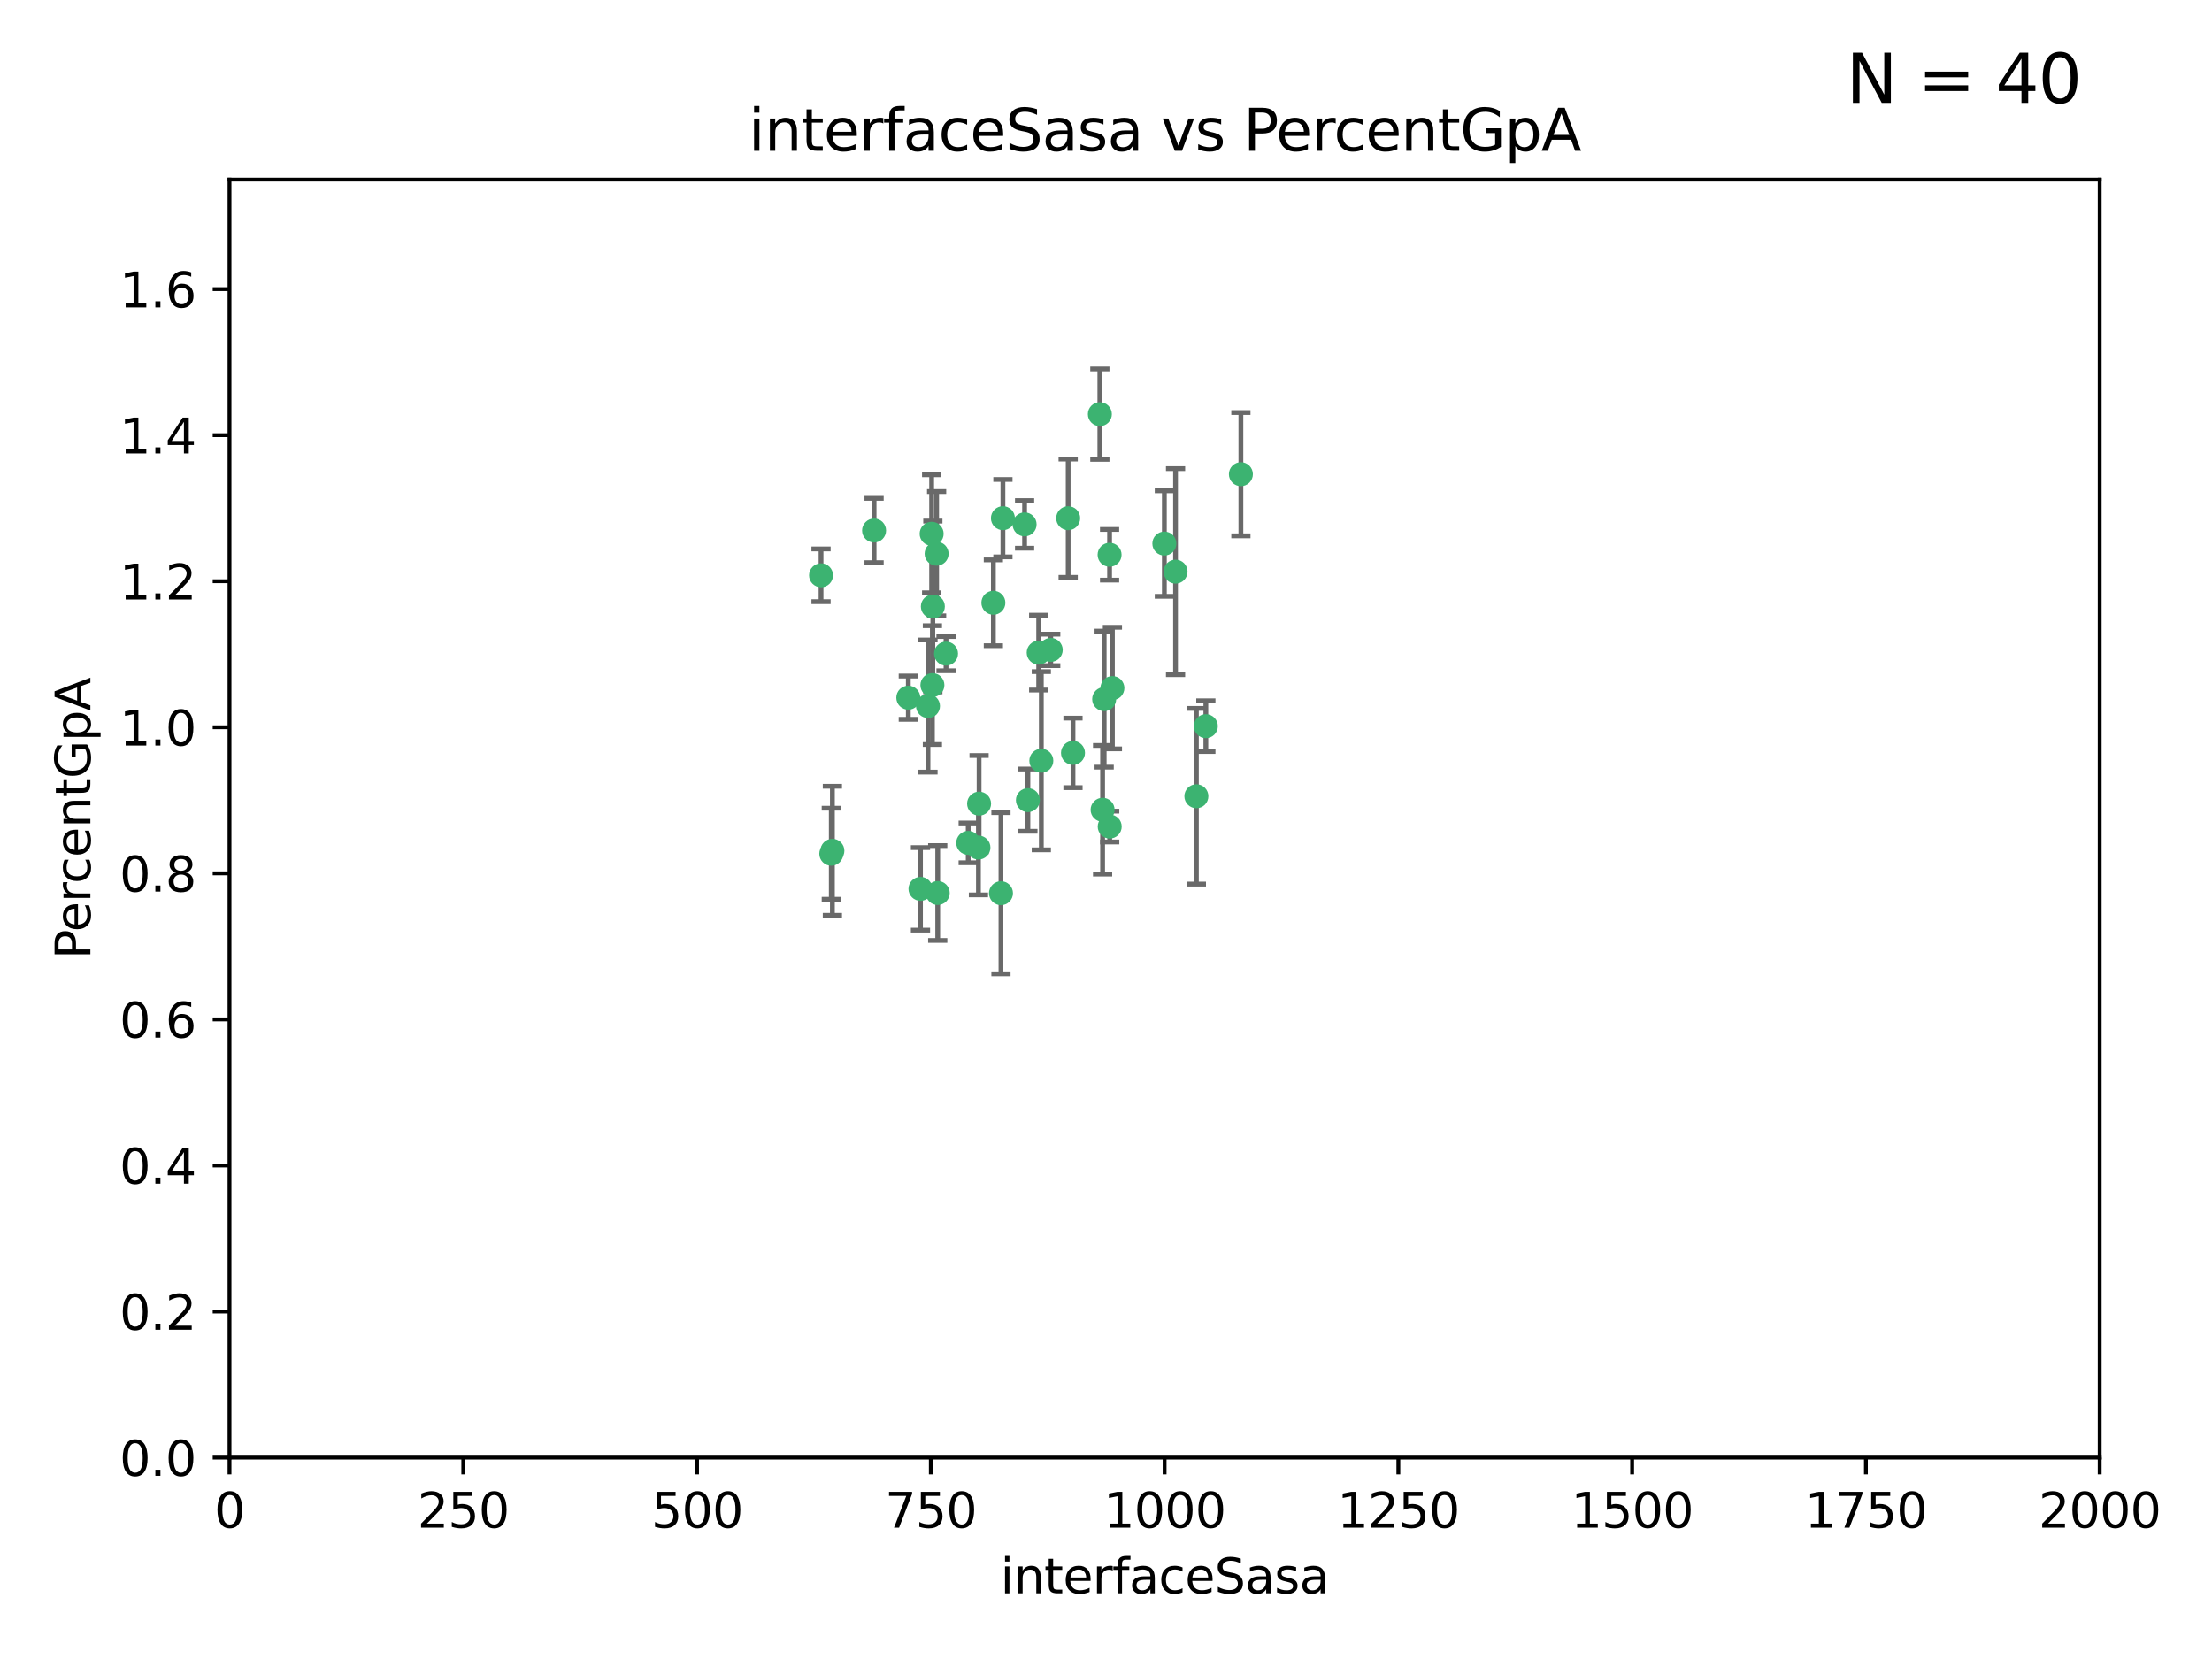 <?xml version="1.0" encoding="utf-8" standalone="no"?>
<!DOCTYPE svg PUBLIC "-//W3C//DTD SVG 1.1//EN"
  "http://www.w3.org/Graphics/SVG/1.1/DTD/svg11.dtd">
<svg xmlns:xlink="http://www.w3.org/1999/xlink" width="460.8pt" height="345.6pt" viewBox="0 0 460.8 345.6" xmlns="http://www.w3.org/2000/svg" version="1.1">
 <defs>
  <style type="text/css">*{stroke-linejoin: round; stroke-linecap: butt}</style>
 </defs>
 <g id="figure_1">
  <g id="patch_1">
   <path d="M 0 345.6 
L 460.8 345.6 
L 460.8 0 
L 0 0 
z
" style="fill: #ffffff"/>
  </g>
  <g id="axes_1">
   <g id="patch_2">
    <path d="M 47.81 303.64 
L 437.4 303.64 
L 437.4 37.411 
L 47.81 37.411 
z
" style="fill: #ffffff"/>
   </g>
   <g id="PathCollection_1">
    <defs>
     <path id="m61956ea8a4" d="M 0 1.118 
C 0.297 1.118 0.581 1 0.791 0.791 
C 1 0.581 1.118 0.297 1.118 0 
C 1.118 -0.297 1 -0.581 0.791 -0.791 
C 0.581 -1 0.297 -1.118 0 -1.118 
C -0.297 -1.118 -0.581 -1 -0.791 -0.791 
C -1 -0.581 -1.118 -0.297 -1.118 0 
C -1.118 0.297 -1 0.581 -0.791 0.791 
C -0.581 1 -0.297 1.118 0 1.118 
z
" style="stroke: #3cb371"/>
    </defs>
    <g clip-path="url(#pd52da47249)">
     <use xlink:href="#m61956ea8a4" x="231.145" y="115.568" style="fill: #3cb371; stroke: #3cb371"/>
     <use xlink:href="#m61956ea8a4" x="242.554" y="113.232" style="fill: #3cb371; stroke: #3cb371"/>
     <use xlink:href="#m61956ea8a4" x="208.925" y="107.943" style="fill: #3cb371; stroke: #3cb371"/>
     <use xlink:href="#m61956ea8a4" x="258.5" y="98.781" style="fill: #3cb371; stroke: #3cb371"/>
     <use xlink:href="#m61956ea8a4" x="194.329" y="126.342" style="fill: #3cb371; stroke: #3cb371"/>
     <use xlink:href="#m61956ea8a4" x="244.888" y="119.082" style="fill: #3cb371; stroke: #3cb371"/>
     <use xlink:href="#m61956ea8a4" x="231.733" y="143.336" style="fill: #3cb371; stroke: #3cb371"/>
     <use xlink:href="#m61956ea8a4" x="251.201" y="151.274" style="fill: #3cb371; stroke: #3cb371"/>
     <use xlink:href="#m61956ea8a4" x="214.128" y="166.685" style="fill: #3cb371; stroke: #3cb371"/>
     <use xlink:href="#m61956ea8a4" x="218.885" y="135.386" style="fill: #3cb371; stroke: #3cb371"/>
     <use xlink:href="#m61956ea8a4" x="222.518" y="107.949" style="fill: #3cb371; stroke: #3cb371"/>
     <use xlink:href="#m61956ea8a4" x="203.96" y="167.417" style="fill: #3cb371; stroke: #3cb371"/>
     <use xlink:href="#m61956ea8a4" x="229.119" y="86.272" style="fill: #3cb371; stroke: #3cb371"/>
     <use xlink:href="#m61956ea8a4" x="195.114" y="115.347" style="fill: #3cb371; stroke: #3cb371"/>
     <use xlink:href="#m61956ea8a4" x="182.088" y="110.514" style="fill: #3cb371; stroke: #3cb371"/>
     <use xlink:href="#m61956ea8a4" x="203.825" y="176.562" style="fill: #3cb371; stroke: #3cb371"/>
     <use xlink:href="#m61956ea8a4" x="213.44" y="109.239" style="fill: #3cb371; stroke: #3cb371"/>
     <use xlink:href="#m61956ea8a4" x="197.074" y="136.161" style="fill: #3cb371; stroke: #3cb371"/>
     <use xlink:href="#m61956ea8a4" x="216.925" y="158.478" style="fill: #3cb371; stroke: #3cb371"/>
     <use xlink:href="#m61956ea8a4" x="249.228" y="165.873" style="fill: #3cb371; stroke: #3cb371"/>
     <use xlink:href="#m61956ea8a4" x="189.216" y="145.341" style="fill: #3cb371; stroke: #3cb371"/>
     <use xlink:href="#m61956ea8a4" x="208.518" y="186.072" style="fill: #3cb371; stroke: #3cb371"/>
     <use xlink:href="#m61956ea8a4" x="206.936" y="125.569" style="fill: #3cb371; stroke: #3cb371"/>
     <use xlink:href="#m61956ea8a4" x="194.076" y="111.192" style="fill: #3cb371; stroke: #3cb371"/>
     <use xlink:href="#m61956ea8a4" x="171.039" y="119.843" style="fill: #3cb371; stroke: #3cb371"/>
     <use xlink:href="#m61956ea8a4" x="194.235" y="142.72" style="fill: #3cb371; stroke: #3cb371"/>
     <use xlink:href="#m61956ea8a4" x="230.017" y="145.644" style="fill: #3cb371; stroke: #3cb371"/>
     <use xlink:href="#m61956ea8a4" x="193.316" y="147.083" style="fill: #3cb371; stroke: #3cb371"/>
     <use xlink:href="#m61956ea8a4" x="173.174" y="177.849" style="fill: #3cb371; stroke: #3cb371"/>
     <use xlink:href="#m61956ea8a4" x="216.376" y="135.958" style="fill: #3cb371; stroke: #3cb371"/>
     <use xlink:href="#m61956ea8a4" x="201.694" y="175.59" style="fill: #3cb371; stroke: #3cb371"/>
     <use xlink:href="#m61956ea8a4" x="229.69" y="168.689" style="fill: #3cb371; stroke: #3cb371"/>
     <use xlink:href="#m61956ea8a4" x="231.172" y="172.188" style="fill: #3cb371; stroke: #3cb371"/>
     <use xlink:href="#m61956ea8a4" x="195.344" y="186.034" style="fill: #3cb371; stroke: #3cb371"/>
     <use xlink:href="#m61956ea8a4" x="191.752" y="185.169" style="fill: #3cb371; stroke: #3cb371"/>
     <use xlink:href="#m61956ea8a4" x="173.402" y="177.24" style="fill: #3cb371; stroke: #3cb371"/>
     <use xlink:href="#m61956ea8a4" x="223.521" y="156.841" style="fill: #3cb371; stroke: #3cb371"/>
    </g>
   </g>
   <g id="matplotlib.axis_1">
    <g id="xtick_1">
     <g id="line2d_1">
      <defs>
       <path id="m11bacbac95" d="M 0 0 
L 0 3.5 
" style="stroke: #000000; stroke-width: 0.8"/>
      </defs>
      <g>
       <use xlink:href="#m11bacbac95" x="47.81" y="303.64" style="stroke: #000000; stroke-width: 0.8"/>
      </g>
     </g>
     <g id="text_1">
      <!-- 0 -->
      <g transform="translate(44.629 318.238)scale(0.1 -0.1)">
       <defs>
        <path id="DejaVuSans-30" d="M 2034 4250 
Q 1547 4250 1301 3770 
Q 1056 3291 1056 2328 
Q 1056 1369 1301 889 
Q 1547 409 2034 409 
Q 2525 409 2770 889 
Q 3016 1369 3016 2328 
Q 3016 3291 2770 3770 
Q 2525 4250 2034 4250 
z
M 2034 4750 
Q 2819 4750 3233 4129 
Q 3647 3509 3647 2328 
Q 3647 1150 3233 529 
Q 2819 -91 2034 -91 
Q 1250 -91 836 529 
Q 422 1150 422 2328 
Q 422 3509 836 4129 
Q 1250 4750 2034 4750 
z
" transform="scale(0.016)"/>
       </defs>
       <use xlink:href="#DejaVuSans-30"/>
      </g>
     </g>
    </g>
    <g id="xtick_2">
     <g id="line2d_2">
      <g>
       <use xlink:href="#m11bacbac95" x="96.509" y="303.64" style="stroke: #000000; stroke-width: 0.8"/>
      </g>
     </g>
     <g id="text_2">
      <!-- 250 -->
      <g transform="translate(86.965 318.238)scale(0.1 -0.1)">
       <defs>
        <path id="DejaVuSans-32" d="M 1228 531 
L 3431 531 
L 3431 0 
L 469 0 
L 469 531 
Q 828 903 1448 1529 
Q 2069 2156 2228 2338 
Q 2531 2678 2651 2914 
Q 2772 3150 2772 3378 
Q 2772 3750 2511 3984 
Q 2250 4219 1831 4219 
Q 1534 4219 1204 4116 
Q 875 4013 500 3803 
L 500 4441 
Q 881 4594 1212 4672 
Q 1544 4750 1819 4750 
Q 2544 4750 2975 4387 
Q 3406 4025 3406 3419 
Q 3406 3131 3298 2873 
Q 3191 2616 2906 2266 
Q 2828 2175 2409 1742 
Q 1991 1309 1228 531 
z
" transform="scale(0.016)"/>
        <path id="DejaVuSans-35" d="M 691 4666 
L 3169 4666 
L 3169 4134 
L 1269 4134 
L 1269 2991 
Q 1406 3038 1543 3061 
Q 1681 3084 1819 3084 
Q 2600 3084 3056 2656 
Q 3513 2228 3513 1497 
Q 3513 744 3044 326 
Q 2575 -91 1722 -91 
Q 1428 -91 1123 -41 
Q 819 9 494 109 
L 494 744 
Q 775 591 1075 516 
Q 1375 441 1709 441 
Q 2250 441 2565 725 
Q 2881 1009 2881 1497 
Q 2881 1984 2565 2268 
Q 2250 2553 1709 2553 
Q 1456 2553 1204 2497 
Q 953 2441 691 2322 
L 691 4666 
z
" transform="scale(0.016)"/>
       </defs>
       <use xlink:href="#DejaVuSans-32"/>
       <use xlink:href="#DejaVuSans-35" x="63.623"/>
       <use xlink:href="#DejaVuSans-30" x="127.246"/>
      </g>
     </g>
    </g>
    <g id="xtick_3">
     <g id="line2d_3">
      <g>
       <use xlink:href="#m11bacbac95" x="145.208" y="303.64" style="stroke: #000000; stroke-width: 0.8"/>
      </g>
     </g>
     <g id="text_3">
      <!-- 500 -->
      <g transform="translate(135.664 318.238)scale(0.1 -0.1)">
       <use xlink:href="#DejaVuSans-35"/>
       <use xlink:href="#DejaVuSans-30" x="63.623"/>
       <use xlink:href="#DejaVuSans-30" x="127.246"/>
      </g>
     </g>
    </g>
    <g id="xtick_4">
     <g id="line2d_4">
      <g>
       <use xlink:href="#m11bacbac95" x="193.906" y="303.64" style="stroke: #000000; stroke-width: 0.8"/>
      </g>
     </g>
     <g id="text_4">
      <!-- 750 -->
      <g transform="translate(184.363 318.238)scale(0.1 -0.1)">
       <defs>
        <path id="DejaVuSans-37" d="M 525 4666 
L 3525 4666 
L 3525 4397 
L 1831 0 
L 1172 0 
L 2766 4134 
L 525 4134 
L 525 4666 
z
" transform="scale(0.016)"/>
       </defs>
       <use xlink:href="#DejaVuSans-37"/>
       <use xlink:href="#DejaVuSans-35" x="63.623"/>
       <use xlink:href="#DejaVuSans-30" x="127.246"/>
      </g>
     </g>
    </g>
    <g id="xtick_5">
     <g id="line2d_5">
      <g>
       <use xlink:href="#m11bacbac95" x="242.605" y="303.64" style="stroke: #000000; stroke-width: 0.8"/>
      </g>
     </g>
     <g id="text_5">
      <!-- 1000 -->
      <g transform="translate(229.88 318.238)scale(0.1 -0.1)">
       <defs>
        <path id="DejaVuSans-31" d="M 794 531 
L 1825 531 
L 1825 4091 
L 703 3866 
L 703 4441 
L 1819 4666 
L 2450 4666 
L 2450 531 
L 3481 531 
L 3481 0 
L 794 0 
L 794 531 
z
" transform="scale(0.016)"/>
       </defs>
       <use xlink:href="#DejaVuSans-31"/>
       <use xlink:href="#DejaVuSans-30" x="63.623"/>
       <use xlink:href="#DejaVuSans-30" x="127.246"/>
       <use xlink:href="#DejaVuSans-30" x="190.869"/>
      </g>
     </g>
    </g>
    <g id="xtick_6">
     <g id="line2d_6">
      <g>
       <use xlink:href="#m11bacbac95" x="291.304" y="303.64" style="stroke: #000000; stroke-width: 0.8"/>
      </g>
     </g>
     <g id="text_6">
      <!-- 1250 -->
      <g transform="translate(278.579 318.238)scale(0.1 -0.1)">
       <use xlink:href="#DejaVuSans-31"/>
       <use xlink:href="#DejaVuSans-32" x="63.623"/>
       <use xlink:href="#DejaVuSans-35" x="127.246"/>
       <use xlink:href="#DejaVuSans-30" x="190.869"/>
      </g>
     </g>
    </g>
    <g id="xtick_7">
     <g id="line2d_7">
      <g>
       <use xlink:href="#m11bacbac95" x="340.002" y="303.64" style="stroke: #000000; stroke-width: 0.8"/>
      </g>
     </g>
     <g id="text_7">
      <!-- 1500 -->
      <g transform="translate(327.277 318.238)scale(0.1 -0.1)">
       <use xlink:href="#DejaVuSans-31"/>
       <use xlink:href="#DejaVuSans-35" x="63.623"/>
       <use xlink:href="#DejaVuSans-30" x="127.246"/>
       <use xlink:href="#DejaVuSans-30" x="190.869"/>
      </g>
     </g>
    </g>
    <g id="xtick_8">
     <g id="line2d_8">
      <g>
       <use xlink:href="#m11bacbac95" x="388.701" y="303.64" style="stroke: #000000; stroke-width: 0.8"/>
      </g>
     </g>
     <g id="text_8">
      <!-- 1750 -->
      <g transform="translate(375.976 318.238)scale(0.1 -0.1)">
       <use xlink:href="#DejaVuSans-31"/>
       <use xlink:href="#DejaVuSans-37" x="63.623"/>
       <use xlink:href="#DejaVuSans-35" x="127.246"/>
       <use xlink:href="#DejaVuSans-30" x="190.869"/>
      </g>
     </g>
    </g>
    <g id="xtick_9">
     <g id="line2d_9">
      <g>
       <use xlink:href="#m11bacbac95" x="437.4" y="303.64" style="stroke: #000000; stroke-width: 0.8"/>
      </g>
     </g>
     <g id="text_9">
      <!-- 2000 -->
      <g transform="translate(424.675 318.238)scale(0.1 -0.1)">
       <use xlink:href="#DejaVuSans-32"/>
       <use xlink:href="#DejaVuSans-30" x="63.623"/>
       <use xlink:href="#DejaVuSans-30" x="127.246"/>
       <use xlink:href="#DejaVuSans-30" x="190.869"/>
      </g>
     </g>
    </g>
    <g id="text_10">
     <!-- interfaceSasa -->
     <g transform="translate(208.398 331.917)scale(0.1 -0.1)">
      <defs>
       <path id="DejaVuSans-69" d="M 603 3500 
L 1178 3500 
L 1178 0 
L 603 0 
L 603 3500 
z
M 603 4863 
L 1178 4863 
L 1178 4134 
L 603 4134 
L 603 4863 
z
" transform="scale(0.016)"/>
       <path id="DejaVuSans-6e" d="M 3513 2113 
L 3513 0 
L 2938 0 
L 2938 2094 
Q 2938 2591 2744 2837 
Q 2550 3084 2163 3084 
Q 1697 3084 1428 2787 
Q 1159 2491 1159 1978 
L 1159 0 
L 581 0 
L 581 3500 
L 1159 3500 
L 1159 2956 
Q 1366 3272 1645 3428 
Q 1925 3584 2291 3584 
Q 2894 3584 3203 3211 
Q 3513 2838 3513 2113 
z
" transform="scale(0.016)"/>
       <path id="DejaVuSans-74" d="M 1172 4494 
L 1172 3500 
L 2356 3500 
L 2356 3053 
L 1172 3053 
L 1172 1153 
Q 1172 725 1289 603 
Q 1406 481 1766 481 
L 2356 481 
L 2356 0 
L 1766 0 
Q 1100 0 847 248 
Q 594 497 594 1153 
L 594 3053 
L 172 3053 
L 172 3500 
L 594 3500 
L 594 4494 
L 1172 4494 
z
" transform="scale(0.016)"/>
       <path id="DejaVuSans-65" d="M 3597 1894 
L 3597 1613 
L 953 1613 
Q 991 1019 1311 708 
Q 1631 397 2203 397 
Q 2534 397 2845 478 
Q 3156 559 3463 722 
L 3463 178 
Q 3153 47 2828 -22 
Q 2503 -91 2169 -91 
Q 1331 -91 842 396 
Q 353 884 353 1716 
Q 353 2575 817 3079 
Q 1281 3584 2069 3584 
Q 2775 3584 3186 3129 
Q 3597 2675 3597 1894 
z
M 3022 2063 
Q 3016 2534 2758 2815 
Q 2500 3097 2075 3097 
Q 1594 3097 1305 2825 
Q 1016 2553 972 2059 
L 3022 2063 
z
" transform="scale(0.016)"/>
       <path id="DejaVuSans-72" d="M 2631 2963 
Q 2534 3019 2420 3045 
Q 2306 3072 2169 3072 
Q 1681 3072 1420 2755 
Q 1159 2438 1159 1844 
L 1159 0 
L 581 0 
L 581 3500 
L 1159 3500 
L 1159 2956 
Q 1341 3275 1631 3429 
Q 1922 3584 2338 3584 
Q 2397 3584 2469 3576 
Q 2541 3569 2628 3553 
L 2631 2963 
z
" transform="scale(0.016)"/>
       <path id="DejaVuSans-66" d="M 2375 4863 
L 2375 4384 
L 1825 4384 
Q 1516 4384 1395 4259 
Q 1275 4134 1275 3809 
L 1275 3500 
L 2222 3500 
L 2222 3053 
L 1275 3053 
L 1275 0 
L 697 0 
L 697 3053 
L 147 3053 
L 147 3500 
L 697 3500 
L 697 3744 
Q 697 4328 969 4595 
Q 1241 4863 1831 4863 
L 2375 4863 
z
" transform="scale(0.016)"/>
       <path id="DejaVuSans-61" d="M 2194 1759 
Q 1497 1759 1228 1600 
Q 959 1441 959 1056 
Q 959 750 1161 570 
Q 1363 391 1709 391 
Q 2188 391 2477 730 
Q 2766 1069 2766 1631 
L 2766 1759 
L 2194 1759 
z
M 3341 1997 
L 3341 0 
L 2766 0 
L 2766 531 
Q 2569 213 2275 61 
Q 1981 -91 1556 -91 
Q 1019 -91 701 211 
Q 384 513 384 1019 
Q 384 1609 779 1909 
Q 1175 2209 1959 2209 
L 2766 2209 
L 2766 2266 
Q 2766 2663 2505 2880 
Q 2244 3097 1772 3097 
Q 1472 3097 1187 3025 
Q 903 2953 641 2809 
L 641 3341 
Q 956 3463 1253 3523 
Q 1550 3584 1831 3584 
Q 2591 3584 2966 3190 
Q 3341 2797 3341 1997 
z
" transform="scale(0.016)"/>
       <path id="DejaVuSans-63" d="M 3122 3366 
L 3122 2828 
Q 2878 2963 2633 3030 
Q 2388 3097 2138 3097 
Q 1578 3097 1268 2742 
Q 959 2388 959 1747 
Q 959 1106 1268 751 
Q 1578 397 2138 397 
Q 2388 397 2633 464 
Q 2878 531 3122 666 
L 3122 134 
Q 2881 22 2623 -34 
Q 2366 -91 2075 -91 
Q 1284 -91 818 406 
Q 353 903 353 1747 
Q 353 2603 823 3093 
Q 1294 3584 2113 3584 
Q 2378 3584 2631 3529 
Q 2884 3475 3122 3366 
z
" transform="scale(0.016)"/>
       <path id="DejaVuSans-53" d="M 3425 4513 
L 3425 3897 
Q 3066 4069 2747 4153 
Q 2428 4238 2131 4238 
Q 1616 4238 1336 4038 
Q 1056 3838 1056 3469 
Q 1056 3159 1242 3001 
Q 1428 2844 1947 2747 
L 2328 2669 
Q 3034 2534 3370 2195 
Q 3706 1856 3706 1288 
Q 3706 609 3251 259 
Q 2797 -91 1919 -91 
Q 1588 -91 1214 -16 
Q 841 59 441 206 
L 441 856 
Q 825 641 1194 531 
Q 1563 422 1919 422 
Q 2459 422 2753 634 
Q 3047 847 3047 1241 
Q 3047 1584 2836 1778 
Q 2625 1972 2144 2069 
L 1759 2144 
Q 1053 2284 737 2584 
Q 422 2884 422 3419 
Q 422 4038 858 4394 
Q 1294 4750 2059 4750 
Q 2388 4750 2728 4690 
Q 3069 4631 3425 4513 
z
" transform="scale(0.016)"/>
       <path id="DejaVuSans-73" d="M 2834 3397 
L 2834 2853 
Q 2591 2978 2328 3040 
Q 2066 3103 1784 3103 
Q 1356 3103 1142 2972 
Q 928 2841 928 2578 
Q 928 2378 1081 2264 
Q 1234 2150 1697 2047 
L 1894 2003 
Q 2506 1872 2764 1633 
Q 3022 1394 3022 966 
Q 3022 478 2636 193 
Q 2250 -91 1575 -91 
Q 1294 -91 989 -36 
Q 684 19 347 128 
L 347 722 
Q 666 556 975 473 
Q 1284 391 1588 391 
Q 1994 391 2212 530 
Q 2431 669 2431 922 
Q 2431 1156 2273 1281 
Q 2116 1406 1581 1522 
L 1381 1569 
Q 847 1681 609 1914 
Q 372 2147 372 2553 
Q 372 3047 722 3315 
Q 1072 3584 1716 3584 
Q 2034 3584 2315 3537 
Q 2597 3491 2834 3397 
z
" transform="scale(0.016)"/>
      </defs>
      <use xlink:href="#DejaVuSans-69"/>
      <use xlink:href="#DejaVuSans-6e" x="27.783"/>
      <use xlink:href="#DejaVuSans-74" x="91.162"/>
      <use xlink:href="#DejaVuSans-65" x="130.371"/>
      <use xlink:href="#DejaVuSans-72" x="191.895"/>
      <use xlink:href="#DejaVuSans-66" x="233.008"/>
      <use xlink:href="#DejaVuSans-61" x="268.213"/>
      <use xlink:href="#DejaVuSans-63" x="329.492"/>
      <use xlink:href="#DejaVuSans-65" x="384.473"/>
      <use xlink:href="#DejaVuSans-53" x="445.996"/>
      <use xlink:href="#DejaVuSans-61" x="509.473"/>
      <use xlink:href="#DejaVuSans-73" x="570.752"/>
      <use xlink:href="#DejaVuSans-61" x="622.852"/>
     </g>
    </g>
   </g>
   <g id="matplotlib.axis_2">
    <g id="ytick_1">
     <g id="line2d_10">
      <defs>
       <path id="me38a844310" d="M 0 0 
L -3.5 0 
" style="stroke: #000000; stroke-width: 0.8"/>
      </defs>
      <g>
       <use xlink:href="#me38a844310" x="47.81" y="303.64" style="stroke: #000000; stroke-width: 0.8"/>
      </g>
     </g>
     <g id="text_11">
      <!-- 0.0 -->
      <g transform="translate(24.907 307.439)scale(0.1 -0.1)">
       <defs>
        <path id="DejaVuSans-2e" d="M 684 794 
L 1344 794 
L 1344 0 
L 684 0 
L 684 794 
z
" transform="scale(0.016)"/>
       </defs>
       <use xlink:href="#DejaVuSans-30"/>
       <use xlink:href="#DejaVuSans-2e" x="63.623"/>
       <use xlink:href="#DejaVuSans-30" x="95.41"/>
      </g>
     </g>
    </g>
    <g id="ytick_2">
     <g id="line2d_11">
      <g>
       <use xlink:href="#me38a844310" x="47.81" y="273.214" style="stroke: #000000; stroke-width: 0.8"/>
      </g>
     </g>
     <g id="text_12">
      <!-- 0.2 -->
      <g transform="translate(24.907 277.013)scale(0.1 -0.1)">
       <use xlink:href="#DejaVuSans-30"/>
       <use xlink:href="#DejaVuSans-2e" x="63.623"/>
       <use xlink:href="#DejaVuSans-32" x="95.41"/>
      </g>
     </g>
    </g>
    <g id="ytick_3">
     <g id="line2d_12">
      <g>
       <use xlink:href="#me38a844310" x="47.81" y="242.788" style="stroke: #000000; stroke-width: 0.8"/>
      </g>
     </g>
     <g id="text_13">
      <!-- 0.4 -->
      <g transform="translate(24.907 246.587)scale(0.1 -0.1)">
       <defs>
        <path id="DejaVuSans-34" d="M 2419 4116 
L 825 1625 
L 2419 1625 
L 2419 4116 
z
M 2253 4666 
L 3047 4666 
L 3047 1625 
L 3713 1625 
L 3713 1100 
L 3047 1100 
L 3047 0 
L 2419 0 
L 2419 1100 
L 313 1100 
L 313 1709 
L 2253 4666 
z
" transform="scale(0.016)"/>
       </defs>
       <use xlink:href="#DejaVuSans-30"/>
       <use xlink:href="#DejaVuSans-2e" x="63.623"/>
       <use xlink:href="#DejaVuSans-34" x="95.41"/>
      </g>
     </g>
    </g>
    <g id="ytick_4">
     <g id="line2d_13">
      <g>
       <use xlink:href="#me38a844310" x="47.81" y="212.362" style="stroke: #000000; stroke-width: 0.8"/>
      </g>
     </g>
     <g id="text_14">
      <!-- 0.6 -->
      <g transform="translate(24.907 216.161)scale(0.1 -0.1)">
       <defs>
        <path id="DejaVuSans-36" d="M 2113 2584 
Q 1688 2584 1439 2293 
Q 1191 2003 1191 1497 
Q 1191 994 1439 701 
Q 1688 409 2113 409 
Q 2538 409 2786 701 
Q 3034 994 3034 1497 
Q 3034 2003 2786 2293 
Q 2538 2584 2113 2584 
z
M 3366 4563 
L 3366 3988 
Q 3128 4100 2886 4159 
Q 2644 4219 2406 4219 
Q 1781 4219 1451 3797 
Q 1122 3375 1075 2522 
Q 1259 2794 1537 2939 
Q 1816 3084 2150 3084 
Q 2853 3084 3261 2657 
Q 3669 2231 3669 1497 
Q 3669 778 3244 343 
Q 2819 -91 2113 -91 
Q 1303 -91 875 529 
Q 447 1150 447 2328 
Q 447 3434 972 4092 
Q 1497 4750 2381 4750 
Q 2619 4750 2861 4703 
Q 3103 4656 3366 4563 
z
" transform="scale(0.016)"/>
       </defs>
       <use xlink:href="#DejaVuSans-30"/>
       <use xlink:href="#DejaVuSans-2e" x="63.623"/>
       <use xlink:href="#DejaVuSans-36" x="95.41"/>
      </g>
     </g>
    </g>
    <g id="ytick_5">
     <g id="line2d_14">
      <g>
       <use xlink:href="#me38a844310" x="47.81" y="181.935" style="stroke: #000000; stroke-width: 0.8"/>
      </g>
     </g>
     <g id="text_15">
      <!-- 0.8 -->
      <g transform="translate(24.907 185.735)scale(0.1 -0.1)">
       <defs>
        <path id="DejaVuSans-38" d="M 2034 2216 
Q 1584 2216 1326 1975 
Q 1069 1734 1069 1313 
Q 1069 891 1326 650 
Q 1584 409 2034 409 
Q 2484 409 2743 651 
Q 3003 894 3003 1313 
Q 3003 1734 2745 1975 
Q 2488 2216 2034 2216 
z
M 1403 2484 
Q 997 2584 770 2862 
Q 544 3141 544 3541 
Q 544 4100 942 4425 
Q 1341 4750 2034 4750 
Q 2731 4750 3128 4425 
Q 3525 4100 3525 3541 
Q 3525 3141 3298 2862 
Q 3072 2584 2669 2484 
Q 3125 2378 3379 2068 
Q 3634 1759 3634 1313 
Q 3634 634 3220 271 
Q 2806 -91 2034 -91 
Q 1263 -91 848 271 
Q 434 634 434 1313 
Q 434 1759 690 2068 
Q 947 2378 1403 2484 
z
M 1172 3481 
Q 1172 3119 1398 2916 
Q 1625 2713 2034 2713 
Q 2441 2713 2670 2916 
Q 2900 3119 2900 3481 
Q 2900 3844 2670 4047 
Q 2441 4250 2034 4250 
Q 1625 4250 1398 4047 
Q 1172 3844 1172 3481 
z
" transform="scale(0.016)"/>
       </defs>
       <use xlink:href="#DejaVuSans-30"/>
       <use xlink:href="#DejaVuSans-2e" x="63.623"/>
       <use xlink:href="#DejaVuSans-38" x="95.41"/>
      </g>
     </g>
    </g>
    <g id="ytick_6">
     <g id="line2d_15">
      <g>
       <use xlink:href="#me38a844310" x="47.81" y="151.509" style="stroke: #000000; stroke-width: 0.8"/>
      </g>
     </g>
     <g id="text_16">
      <!-- 1.0 -->
      <g transform="translate(24.907 155.308)scale(0.1 -0.1)">
       <use xlink:href="#DejaVuSans-31"/>
       <use xlink:href="#DejaVuSans-2e" x="63.623"/>
       <use xlink:href="#DejaVuSans-30" x="95.41"/>
      </g>
     </g>
    </g>
    <g id="ytick_7">
     <g id="line2d_16">
      <g>
       <use xlink:href="#me38a844310" x="47.81" y="121.083" style="stroke: #000000; stroke-width: 0.8"/>
      </g>
     </g>
     <g id="text_17">
      <!-- 1.2 -->
      <g transform="translate(24.907 124.882)scale(0.1 -0.1)">
       <use xlink:href="#DejaVuSans-31"/>
       <use xlink:href="#DejaVuSans-2e" x="63.623"/>
       <use xlink:href="#DejaVuSans-32" x="95.41"/>
      </g>
     </g>
    </g>
    <g id="ytick_8">
     <g id="line2d_17">
      <g>
       <use xlink:href="#me38a844310" x="47.81" y="90.657" style="stroke: #000000; stroke-width: 0.8"/>
      </g>
     </g>
     <g id="text_18">
      <!-- 1.4 -->
      <g transform="translate(24.907 94.456)scale(0.1 -0.1)">
       <use xlink:href="#DejaVuSans-31"/>
       <use xlink:href="#DejaVuSans-2e" x="63.623"/>
       <use xlink:href="#DejaVuSans-34" x="95.41"/>
      </g>
     </g>
    </g>
    <g id="ytick_9">
     <g id="line2d_18">
      <g>
       <use xlink:href="#me38a844310" x="47.81" y="60.231" style="stroke: #000000; stroke-width: 0.8"/>
      </g>
     </g>
     <g id="text_19">
      <!-- 1.6 -->
      <g transform="translate(24.907 64.03)scale(0.1 -0.1)">
       <use xlink:href="#DejaVuSans-31"/>
       <use xlink:href="#DejaVuSans-2e" x="63.623"/>
       <use xlink:href="#DejaVuSans-36" x="95.41"/>
      </g>
     </g>
    </g>
    <g id="text_20">
     <!-- PercentGpA -->
     <g transform="translate(18.827 199.802)rotate(-90)scale(0.1 -0.1)">
      <defs>
       <path id="DejaVuSans-50" d="M 1259 4147 
L 1259 2394 
L 2053 2394 
Q 2494 2394 2734 2622 
Q 2975 2850 2975 3272 
Q 2975 3691 2734 3919 
Q 2494 4147 2053 4147 
L 1259 4147 
z
M 628 4666 
L 2053 4666 
Q 2838 4666 3239 4311 
Q 3641 3956 3641 3272 
Q 3641 2581 3239 2228 
Q 2838 1875 2053 1875 
L 1259 1875 
L 1259 0 
L 628 0 
L 628 4666 
z
" transform="scale(0.016)"/>
       <path id="DejaVuSans-47" d="M 3809 666 
L 3809 1919 
L 2778 1919 
L 2778 2438 
L 4434 2438 
L 4434 434 
Q 4069 175 3628 42 
Q 3188 -91 2688 -91 
Q 1594 -91 976 548 
Q 359 1188 359 2328 
Q 359 3472 976 4111 
Q 1594 4750 2688 4750 
Q 3144 4750 3555 4637 
Q 3966 4525 4313 4306 
L 4313 3634 
Q 3963 3931 3569 4081 
Q 3175 4231 2741 4231 
Q 1884 4231 1454 3753 
Q 1025 3275 1025 2328 
Q 1025 1384 1454 906 
Q 1884 428 2741 428 
Q 3075 428 3337 486 
Q 3600 544 3809 666 
z
" transform="scale(0.016)"/>
       <path id="DejaVuSans-70" d="M 1159 525 
L 1159 -1331 
L 581 -1331 
L 581 3500 
L 1159 3500 
L 1159 2969 
Q 1341 3281 1617 3432 
Q 1894 3584 2278 3584 
Q 2916 3584 3314 3078 
Q 3713 2572 3713 1747 
Q 3713 922 3314 415 
Q 2916 -91 2278 -91 
Q 1894 -91 1617 61 
Q 1341 213 1159 525 
z
M 3116 1747 
Q 3116 2381 2855 2742 
Q 2594 3103 2138 3103 
Q 1681 3103 1420 2742 
Q 1159 2381 1159 1747 
Q 1159 1113 1420 752 
Q 1681 391 2138 391 
Q 2594 391 2855 752 
Q 3116 1113 3116 1747 
z
" transform="scale(0.016)"/>
       <path id="DejaVuSans-41" d="M 2188 4044 
L 1331 1722 
L 3047 1722 
L 2188 4044 
z
M 1831 4666 
L 2547 4666 
L 4325 0 
L 3669 0 
L 3244 1197 
L 1141 1197 
L 716 0 
L 50 0 
L 1831 4666 
z
" transform="scale(0.016)"/>
      </defs>
      <use xlink:href="#DejaVuSans-50"/>
      <use xlink:href="#DejaVuSans-65" x="56.678"/>
      <use xlink:href="#DejaVuSans-72" x="118.201"/>
      <use xlink:href="#DejaVuSans-63" x="157.064"/>
      <use xlink:href="#DejaVuSans-65" x="212.045"/>
      <use xlink:href="#DejaVuSans-6e" x="273.568"/>
      <use xlink:href="#DejaVuSans-74" x="336.947"/>
      <use xlink:href="#DejaVuSans-47" x="376.156"/>
      <use xlink:href="#DejaVuSans-70" x="453.646"/>
      <use xlink:href="#DejaVuSans-41" x="517.123"/>
     </g>
    </g>
   </g>
   <g id="LineCollection_1">
    <path d="M 231.145 120.843 
L 231.145 110.292 
" clip-path="url(#pd52da47249)" style="fill: none; stroke: #696969"/>
    <path d="M 242.554 124.224 
L 242.554 102.241 
" clip-path="url(#pd52da47249)" style="fill: none; stroke: #696969"/>
    <path d="M 208.925 116.002 
L 208.925 99.884 
" clip-path="url(#pd52da47249)" style="fill: none; stroke: #696969"/>
    <path d="M 258.5 111.622 
L 258.5 85.94 
" clip-path="url(#pd52da47249)" style="fill: none; stroke: #696969"/>
    <path d="M 194.329 144.131 
L 194.329 108.553 
" clip-path="url(#pd52da47249)" style="fill: none; stroke: #696969"/>
    <path d="M 244.888 140.54 
L 244.888 97.624 
" clip-path="url(#pd52da47249)" style="fill: none; stroke: #696969"/>
    <path d="M 231.733 155.999 
L 231.733 130.673 
" clip-path="url(#pd52da47249)" style="fill: none; stroke: #696969"/>
    <path d="M 251.201 156.555 
L 251.201 145.993 
" clip-path="url(#pd52da47249)" style="fill: none; stroke: #696969"/>
    <path d="M 214.128 173.167 
L 214.128 160.202 
" clip-path="url(#pd52da47249)" style="fill: none; stroke: #696969"/>
    <path d="M 218.885 138.663 
L 218.885 132.109 
" clip-path="url(#pd52da47249)" style="fill: none; stroke: #696969"/>
    <path d="M 222.518 120.265 
L 222.518 95.634 
" clip-path="url(#pd52da47249)" style="fill: none; stroke: #696969"/>
    <path d="M 203.96 177.442 
L 203.96 157.392 
" clip-path="url(#pd52da47249)" style="fill: none; stroke: #696969"/>
    <path d="M 229.119 95.691 
L 229.119 76.852 
" clip-path="url(#pd52da47249)" style="fill: none; stroke: #696969"/>
    <path d="M 195.114 128.299 
L 195.114 102.395 
" clip-path="url(#pd52da47249)" style="fill: none; stroke: #696969"/>
    <path d="M 182.088 117.217 
L 182.088 103.811 
" clip-path="url(#pd52da47249)" style="fill: none; stroke: #696969"/>
    <path d="M 203.825 186.427 
L 203.825 166.697 
" clip-path="url(#pd52da47249)" style="fill: none; stroke: #696969"/>
    <path d="M 213.44 114.195 
L 213.44 104.283 
" clip-path="url(#pd52da47249)" style="fill: none; stroke: #696969"/>
    <path d="M 197.074 139.736 
L 197.074 132.587 
" clip-path="url(#pd52da47249)" style="fill: none; stroke: #696969"/>
    <path d="M 216.925 177.04 
L 216.925 139.917 
" clip-path="url(#pd52da47249)" style="fill: none; stroke: #696969"/>
    <path d="M 249.228 184.172 
L 249.228 147.574 
" clip-path="url(#pd52da47249)" style="fill: none; stroke: #696969"/>
    <path d="M 189.216 149.851 
L 189.216 140.831 
" clip-path="url(#pd52da47249)" style="fill: none; stroke: #696969"/>
    <path d="M 208.518 202.862 
L 208.518 169.282 
" clip-path="url(#pd52da47249)" style="fill: none; stroke: #696969"/>
    <path d="M 206.936 134.51 
L 206.936 116.629 
" clip-path="url(#pd52da47249)" style="fill: none; stroke: #696969"/>
    <path d="M 194.076 123.488 
L 194.076 98.897 
" clip-path="url(#pd52da47249)" style="fill: none; stroke: #696969"/>
    <path d="M 171.039 125.336 
L 171.039 114.351 
" clip-path="url(#pd52da47249)" style="fill: none; stroke: #696969"/>
    <path d="M 194.235 155.094 
L 194.235 130.347 
" clip-path="url(#pd52da47249)" style="fill: none; stroke: #696969"/>
    <path d="M 230.017 159.813 
L 230.017 131.474 
" clip-path="url(#pd52da47249)" style="fill: none; stroke: #696969"/>
    <path d="M 193.316 160.851 
L 193.316 133.315 
" clip-path="url(#pd52da47249)" style="fill: none; stroke: #696969"/>
    <path d="M 173.174 187.334 
L 173.174 168.364 
" clip-path="url(#pd52da47249)" style="fill: none; stroke: #696969"/>
    <path d="M 216.376 143.75 
L 216.376 128.166 
" clip-path="url(#pd52da47249)" style="fill: none; stroke: #696969"/>
    <path d="M 201.694 179.727 
L 201.694 171.452 
" clip-path="url(#pd52da47249)" style="fill: none; stroke: #696969"/>
    <path d="M 229.69 182.093 
L 229.69 155.286 
" clip-path="url(#pd52da47249)" style="fill: none; stroke: #696969"/>
    <path d="M 231.172 175.398 
L 231.172 168.977 
" clip-path="url(#pd52da47249)" style="fill: none; stroke: #696969"/>
    <path d="M 195.344 195.91 
L 195.344 176.158 
" clip-path="url(#pd52da47249)" style="fill: none; stroke: #696969"/>
    <path d="M 191.752 193.766 
L 191.752 176.573 
" clip-path="url(#pd52da47249)" style="fill: none; stroke: #696969"/>
    <path d="M 173.402 190.686 
L 173.402 163.794 
" clip-path="url(#pd52da47249)" style="fill: none; stroke: #696969"/>
    <path d="M 223.521 164.083 
L 223.521 149.6 
" clip-path="url(#pd52da47249)" style="fill: none; stroke: #696969"/>
   </g>
   <g id="line2d_19">
    <defs>
     <path id="m62a7653581" d="M 2 0 
L -2 -0 
" style="stroke: #696969"/>
    </defs>
    <g clip-path="url(#pd52da47249)">
     <use xlink:href="#m62a7653581" x="231.145" y="120.843" style="fill: #696969; stroke: #696969"/>
     <use xlink:href="#m62a7653581" x="242.554" y="124.224" style="fill: #696969; stroke: #696969"/>
     <use xlink:href="#m62a7653581" x="208.925" y="116.002" style="fill: #696969; stroke: #696969"/>
     <use xlink:href="#m62a7653581" x="258.5" y="111.622" style="fill: #696969; stroke: #696969"/>
     <use xlink:href="#m62a7653581" x="194.329" y="144.131" style="fill: #696969; stroke: #696969"/>
     <use xlink:href="#m62a7653581" x="244.888" y="140.54" style="fill: #696969; stroke: #696969"/>
     <use xlink:href="#m62a7653581" x="231.733" y="155.999" style="fill: #696969; stroke: #696969"/>
     <use xlink:href="#m62a7653581" x="251.201" y="156.555" style="fill: #696969; stroke: #696969"/>
     <use xlink:href="#m62a7653581" x="214.128" y="173.167" style="fill: #696969; stroke: #696969"/>
     <use xlink:href="#m62a7653581" x="218.885" y="138.663" style="fill: #696969; stroke: #696969"/>
     <use xlink:href="#m62a7653581" x="222.518" y="120.265" style="fill: #696969; stroke: #696969"/>
     <use xlink:href="#m62a7653581" x="203.96" y="177.442" style="fill: #696969; stroke: #696969"/>
     <use xlink:href="#m62a7653581" x="229.119" y="95.691" style="fill: #696969; stroke: #696969"/>
     <use xlink:href="#m62a7653581" x="195.114" y="128.299" style="fill: #696969; stroke: #696969"/>
     <use xlink:href="#m62a7653581" x="182.088" y="117.217" style="fill: #696969; stroke: #696969"/>
     <use xlink:href="#m62a7653581" x="203.825" y="186.427" style="fill: #696969; stroke: #696969"/>
     <use xlink:href="#m62a7653581" x="213.44" y="114.195" style="fill: #696969; stroke: #696969"/>
     <use xlink:href="#m62a7653581" x="197.074" y="139.736" style="fill: #696969; stroke: #696969"/>
     <use xlink:href="#m62a7653581" x="216.925" y="177.04" style="fill: #696969; stroke: #696969"/>
     <use xlink:href="#m62a7653581" x="249.228" y="184.172" style="fill: #696969; stroke: #696969"/>
     <use xlink:href="#m62a7653581" x="189.216" y="149.851" style="fill: #696969; stroke: #696969"/>
     <use xlink:href="#m62a7653581" x="208.518" y="202.862" style="fill: #696969; stroke: #696969"/>
     <use xlink:href="#m62a7653581" x="206.936" y="134.51" style="fill: #696969; stroke: #696969"/>
     <use xlink:href="#m62a7653581" x="194.076" y="123.488" style="fill: #696969; stroke: #696969"/>
     <use xlink:href="#m62a7653581" x="171.039" y="125.336" style="fill: #696969; stroke: #696969"/>
     <use xlink:href="#m62a7653581" x="194.235" y="155.094" style="fill: #696969; stroke: #696969"/>
     <use xlink:href="#m62a7653581" x="230.017" y="159.813" style="fill: #696969; stroke: #696969"/>
     <use xlink:href="#m62a7653581" x="193.316" y="160.851" style="fill: #696969; stroke: #696969"/>
     <use xlink:href="#m62a7653581" x="173.174" y="187.334" style="fill: #696969; stroke: #696969"/>
     <use xlink:href="#m62a7653581" x="216.376" y="143.75" style="fill: #696969; stroke: #696969"/>
     <use xlink:href="#m62a7653581" x="201.694" y="179.727" style="fill: #696969; stroke: #696969"/>
     <use xlink:href="#m62a7653581" x="229.69" y="182.093" style="fill: #696969; stroke: #696969"/>
     <use xlink:href="#m62a7653581" x="231.172" y="175.398" style="fill: #696969; stroke: #696969"/>
     <use xlink:href="#m62a7653581" x="195.344" y="195.91" style="fill: #696969; stroke: #696969"/>
     <use xlink:href="#m62a7653581" x="191.752" y="193.766" style="fill: #696969; stroke: #696969"/>
     <use xlink:href="#m62a7653581" x="173.402" y="190.686" style="fill: #696969; stroke: #696969"/>
     <use xlink:href="#m62a7653581" x="223.521" y="164.083" style="fill: #696969; stroke: #696969"/>
    </g>
   </g>
   <g id="line2d_20">
    <g clip-path="url(#pd52da47249)">
     <use xlink:href="#m62a7653581" x="231.145" y="110.292" style="fill: #696969; stroke: #696969"/>
     <use xlink:href="#m62a7653581" x="242.554" y="102.241" style="fill: #696969; stroke: #696969"/>
     <use xlink:href="#m62a7653581" x="208.925" y="99.884" style="fill: #696969; stroke: #696969"/>
     <use xlink:href="#m62a7653581" x="258.5" y="85.94" style="fill: #696969; stroke: #696969"/>
     <use xlink:href="#m62a7653581" x="194.329" y="108.553" style="fill: #696969; stroke: #696969"/>
     <use xlink:href="#m62a7653581" x="244.888" y="97.624" style="fill: #696969; stroke: #696969"/>
     <use xlink:href="#m62a7653581" x="231.733" y="130.673" style="fill: #696969; stroke: #696969"/>
     <use xlink:href="#m62a7653581" x="251.201" y="145.993" style="fill: #696969; stroke: #696969"/>
     <use xlink:href="#m62a7653581" x="214.128" y="160.202" style="fill: #696969; stroke: #696969"/>
     <use xlink:href="#m62a7653581" x="218.885" y="132.109" style="fill: #696969; stroke: #696969"/>
     <use xlink:href="#m62a7653581" x="222.518" y="95.634" style="fill: #696969; stroke: #696969"/>
     <use xlink:href="#m62a7653581" x="203.96" y="157.392" style="fill: #696969; stroke: #696969"/>
     <use xlink:href="#m62a7653581" x="229.119" y="76.852" style="fill: #696969; stroke: #696969"/>
     <use xlink:href="#m62a7653581" x="195.114" y="102.395" style="fill: #696969; stroke: #696969"/>
     <use xlink:href="#m62a7653581" x="182.088" y="103.811" style="fill: #696969; stroke: #696969"/>
     <use xlink:href="#m62a7653581" x="203.825" y="166.697" style="fill: #696969; stroke: #696969"/>
     <use xlink:href="#m62a7653581" x="213.44" y="104.283" style="fill: #696969; stroke: #696969"/>
     <use xlink:href="#m62a7653581" x="197.074" y="132.587" style="fill: #696969; stroke: #696969"/>
     <use xlink:href="#m62a7653581" x="216.925" y="139.917" style="fill: #696969; stroke: #696969"/>
     <use xlink:href="#m62a7653581" x="249.228" y="147.574" style="fill: #696969; stroke: #696969"/>
     <use xlink:href="#m62a7653581" x="189.216" y="140.831" style="fill: #696969; stroke: #696969"/>
     <use xlink:href="#m62a7653581" x="208.518" y="169.282" style="fill: #696969; stroke: #696969"/>
     <use xlink:href="#m62a7653581" x="206.936" y="116.629" style="fill: #696969; stroke: #696969"/>
     <use xlink:href="#m62a7653581" x="194.076" y="98.897" style="fill: #696969; stroke: #696969"/>
     <use xlink:href="#m62a7653581" x="171.039" y="114.351" style="fill: #696969; stroke: #696969"/>
     <use xlink:href="#m62a7653581" x="194.235" y="130.347" style="fill: #696969; stroke: #696969"/>
     <use xlink:href="#m62a7653581" x="230.017" y="131.474" style="fill: #696969; stroke: #696969"/>
     <use xlink:href="#m62a7653581" x="193.316" y="133.315" style="fill: #696969; stroke: #696969"/>
     <use xlink:href="#m62a7653581" x="173.174" y="168.364" style="fill: #696969; stroke: #696969"/>
     <use xlink:href="#m62a7653581" x="216.376" y="128.166" style="fill: #696969; stroke: #696969"/>
     <use xlink:href="#m62a7653581" x="201.694" y="171.452" style="fill: #696969; stroke: #696969"/>
     <use xlink:href="#m62a7653581" x="229.69" y="155.286" style="fill: #696969; stroke: #696969"/>
     <use xlink:href="#m62a7653581" x="231.172" y="168.977" style="fill: #696969; stroke: #696969"/>
     <use xlink:href="#m62a7653581" x="195.344" y="176.158" style="fill: #696969; stroke: #696969"/>
     <use xlink:href="#m62a7653581" x="191.752" y="176.573" style="fill: #696969; stroke: #696969"/>
     <use xlink:href="#m62a7653581" x="173.402" y="163.794" style="fill: #696969; stroke: #696969"/>
     <use xlink:href="#m62a7653581" x="223.521" y="149.6" style="fill: #696969; stroke: #696969"/>
    </g>
   </g>
   <g id="line2d_21">
    <defs>
     <path id="md656e299cd" d="M 0 2 
C 0.53 2 1.039 1.789 1.414 1.414 
C 1.789 1.039 2 0.53 2 0 
C 2 -0.53 1.789 -1.039 1.414 -1.414 
C 1.039 -1.789 0.53 -2 0 -2 
C -0.53 -2 -1.039 -1.789 -1.414 -1.414 
C -1.789 -1.039 -2 -0.53 -2 0 
C -2 0.53 -1.789 1.039 -1.414 1.414 
C -1.039 1.789 -0.53 2 0 2 
z
" style="stroke: #3cb371"/>
    </defs>
    <g clip-path="url(#pd52da47249)">
     <use xlink:href="#md656e299cd" x="231.145" y="115.568" style="fill: #3cb371; stroke: #3cb371"/>
     <use xlink:href="#md656e299cd" x="242.554" y="113.232" style="fill: #3cb371; stroke: #3cb371"/>
     <use xlink:href="#md656e299cd" x="208.925" y="107.943" style="fill: #3cb371; stroke: #3cb371"/>
     <use xlink:href="#md656e299cd" x="258.5" y="98.781" style="fill: #3cb371; stroke: #3cb371"/>
     <use xlink:href="#md656e299cd" x="194.329" y="126.342" style="fill: #3cb371; stroke: #3cb371"/>
     <use xlink:href="#md656e299cd" x="244.888" y="119.082" style="fill: #3cb371; stroke: #3cb371"/>
     <use xlink:href="#md656e299cd" x="231.733" y="143.336" style="fill: #3cb371; stroke: #3cb371"/>
     <use xlink:href="#md656e299cd" x="251.201" y="151.274" style="fill: #3cb371; stroke: #3cb371"/>
     <use xlink:href="#md656e299cd" x="214.128" y="166.685" style="fill: #3cb371; stroke: #3cb371"/>
     <use xlink:href="#md656e299cd" x="218.885" y="135.386" style="fill: #3cb371; stroke: #3cb371"/>
     <use xlink:href="#md656e299cd" x="222.518" y="107.949" style="fill: #3cb371; stroke: #3cb371"/>
     <use xlink:href="#md656e299cd" x="203.96" y="167.417" style="fill: #3cb371; stroke: #3cb371"/>
     <use xlink:href="#md656e299cd" x="229.119" y="86.272" style="fill: #3cb371; stroke: #3cb371"/>
     <use xlink:href="#md656e299cd" x="195.114" y="115.347" style="fill: #3cb371; stroke: #3cb371"/>
     <use xlink:href="#md656e299cd" x="182.088" y="110.514" style="fill: #3cb371; stroke: #3cb371"/>
     <use xlink:href="#md656e299cd" x="203.825" y="176.562" style="fill: #3cb371; stroke: #3cb371"/>
     <use xlink:href="#md656e299cd" x="213.44" y="109.239" style="fill: #3cb371; stroke: #3cb371"/>
     <use xlink:href="#md656e299cd" x="197.074" y="136.161" style="fill: #3cb371; stroke: #3cb371"/>
     <use xlink:href="#md656e299cd" x="216.925" y="158.478" style="fill: #3cb371; stroke: #3cb371"/>
     <use xlink:href="#md656e299cd" x="249.228" y="165.873" style="fill: #3cb371; stroke: #3cb371"/>
     <use xlink:href="#md656e299cd" x="189.216" y="145.341" style="fill: #3cb371; stroke: #3cb371"/>
     <use xlink:href="#md656e299cd" x="208.518" y="186.072" style="fill: #3cb371; stroke: #3cb371"/>
     <use xlink:href="#md656e299cd" x="206.936" y="125.569" style="fill: #3cb371; stroke: #3cb371"/>
     <use xlink:href="#md656e299cd" x="194.076" y="111.192" style="fill: #3cb371; stroke: #3cb371"/>
     <use xlink:href="#md656e299cd" x="171.039" y="119.843" style="fill: #3cb371; stroke: #3cb371"/>
     <use xlink:href="#md656e299cd" x="194.235" y="142.72" style="fill: #3cb371; stroke: #3cb371"/>
     <use xlink:href="#md656e299cd" x="230.017" y="145.644" style="fill: #3cb371; stroke: #3cb371"/>
     <use xlink:href="#md656e299cd" x="193.316" y="147.083" style="fill: #3cb371; stroke: #3cb371"/>
     <use xlink:href="#md656e299cd" x="173.174" y="177.849" style="fill: #3cb371; stroke: #3cb371"/>
     <use xlink:href="#md656e299cd" x="216.376" y="135.958" style="fill: #3cb371; stroke: #3cb371"/>
     <use xlink:href="#md656e299cd" x="201.694" y="175.59" style="fill: #3cb371; stroke: #3cb371"/>
     <use xlink:href="#md656e299cd" x="229.69" y="168.689" style="fill: #3cb371; stroke: #3cb371"/>
     <use xlink:href="#md656e299cd" x="231.172" y="172.188" style="fill: #3cb371; stroke: #3cb371"/>
     <use xlink:href="#md656e299cd" x="195.344" y="186.034" style="fill: #3cb371; stroke: #3cb371"/>
     <use xlink:href="#md656e299cd" x="191.752" y="185.169" style="fill: #3cb371; stroke: #3cb371"/>
     <use xlink:href="#md656e299cd" x="173.402" y="177.24" style="fill: #3cb371; stroke: #3cb371"/>
     <use xlink:href="#md656e299cd" x="223.521" y="156.841" style="fill: #3cb371; stroke: #3cb371"/>
    </g>
   </g>
   <g id="patch_3">
    <path d="M 47.81 303.64 
L 47.81 37.411 
" style="fill: none; stroke: #000000; stroke-width: 0.8; stroke-linejoin: miter; stroke-linecap: square"/>
   </g>
   <g id="patch_4">
    <path d="M 437.4 303.64 
L 437.4 37.411 
" style="fill: none; stroke: #000000; stroke-width: 0.8; stroke-linejoin: miter; stroke-linecap: square"/>
   </g>
   <g id="patch_5">
    <path d="M 47.81 303.64 
L 437.4 303.64 
" style="fill: none; stroke: #000000; stroke-width: 0.8; stroke-linejoin: miter; stroke-linecap: square"/>
   </g>
   <g id="patch_6">
    <path d="M 47.81 37.411 
L 437.4 37.411 
" style="fill: none; stroke: #000000; stroke-width: 0.8; stroke-linejoin: miter; stroke-linecap: square"/>
   </g>
   <g id="text_21">
    <!-- N = 40 -->
    <g transform="translate(384.585 21.426)scale(0.14 -0.14)">
     <defs>
      <path id="DejaVuSans-4e" d="M 628 4666 
L 1478 4666 
L 3547 763 
L 3547 4666 
L 4159 4666 
L 4159 0 
L 3309 0 
L 1241 3903 
L 1241 0 
L 628 0 
L 628 4666 
z
" transform="scale(0.016)"/>
      <path id="DejaVuSans-20" transform="scale(0.016)"/>
      <path id="DejaVuSans-3d" d="M 678 2906 
L 4684 2906 
L 4684 2381 
L 678 2381 
L 678 2906 
z
M 678 1631 
L 4684 1631 
L 4684 1100 
L 678 1100 
L 678 1631 
z
" transform="scale(0.016)"/>
     </defs>
     <use xlink:href="#DejaVuSans-4e"/>
     <use xlink:href="#DejaVuSans-20" x="74.805"/>
     <use xlink:href="#DejaVuSans-3d" x="106.592"/>
     <use xlink:href="#DejaVuSans-20" x="190.381"/>
     <use xlink:href="#DejaVuSans-34" x="222.168"/>
     <use xlink:href="#DejaVuSans-30" x="285.791"/>
    </g>
   </g>
   <g id="text_22">
    <!-- interfaceSasa vs PercentGpA -->
    <g transform="translate(155.934 31.411)scale(0.12 -0.12)">
     <defs>
      <path id="DejaVuSans-76" d="M 191 3500 
L 800 3500 
L 1894 563 
L 2988 3500 
L 3597 3500 
L 2284 0 
L 1503 0 
L 191 3500 
z
" transform="scale(0.016)"/>
     </defs>
     <use xlink:href="#DejaVuSans-69"/>
     <use xlink:href="#DejaVuSans-6e" x="27.783"/>
     <use xlink:href="#DejaVuSans-74" x="91.162"/>
     <use xlink:href="#DejaVuSans-65" x="130.371"/>
     <use xlink:href="#DejaVuSans-72" x="191.895"/>
     <use xlink:href="#DejaVuSans-66" x="233.008"/>
     <use xlink:href="#DejaVuSans-61" x="268.213"/>
     <use xlink:href="#DejaVuSans-63" x="329.492"/>
     <use xlink:href="#DejaVuSans-65" x="384.473"/>
     <use xlink:href="#DejaVuSans-53" x="445.996"/>
     <use xlink:href="#DejaVuSans-61" x="509.473"/>
     <use xlink:href="#DejaVuSans-73" x="570.752"/>
     <use xlink:href="#DejaVuSans-61" x="622.852"/>
     <use xlink:href="#DejaVuSans-20" x="684.131"/>
     <use xlink:href="#DejaVuSans-76" x="715.918"/>
     <use xlink:href="#DejaVuSans-73" x="775.098"/>
     <use xlink:href="#DejaVuSans-20" x="827.197"/>
     <use xlink:href="#DejaVuSans-50" x="858.984"/>
     <use xlink:href="#DejaVuSans-65" x="915.662"/>
     <use xlink:href="#DejaVuSans-72" x="977.186"/>
     <use xlink:href="#DejaVuSans-63" x="1016.049"/>
     <use xlink:href="#DejaVuSans-65" x="1071.029"/>
     <use xlink:href="#DejaVuSans-6e" x="1132.553"/>
     <use xlink:href="#DejaVuSans-74" x="1195.932"/>
     <use xlink:href="#DejaVuSans-47" x="1235.141"/>
     <use xlink:href="#DejaVuSans-70" x="1312.631"/>
     <use xlink:href="#DejaVuSans-41" x="1376.107"/>
    </g>
   </g>
  </g>
 </g>
 <defs>
  <clipPath id="pd52da47249">
   <rect x="47.81" y="37.411" width="389.59" height="266.229"/>
  </clipPath>
 </defs>
</svg>
